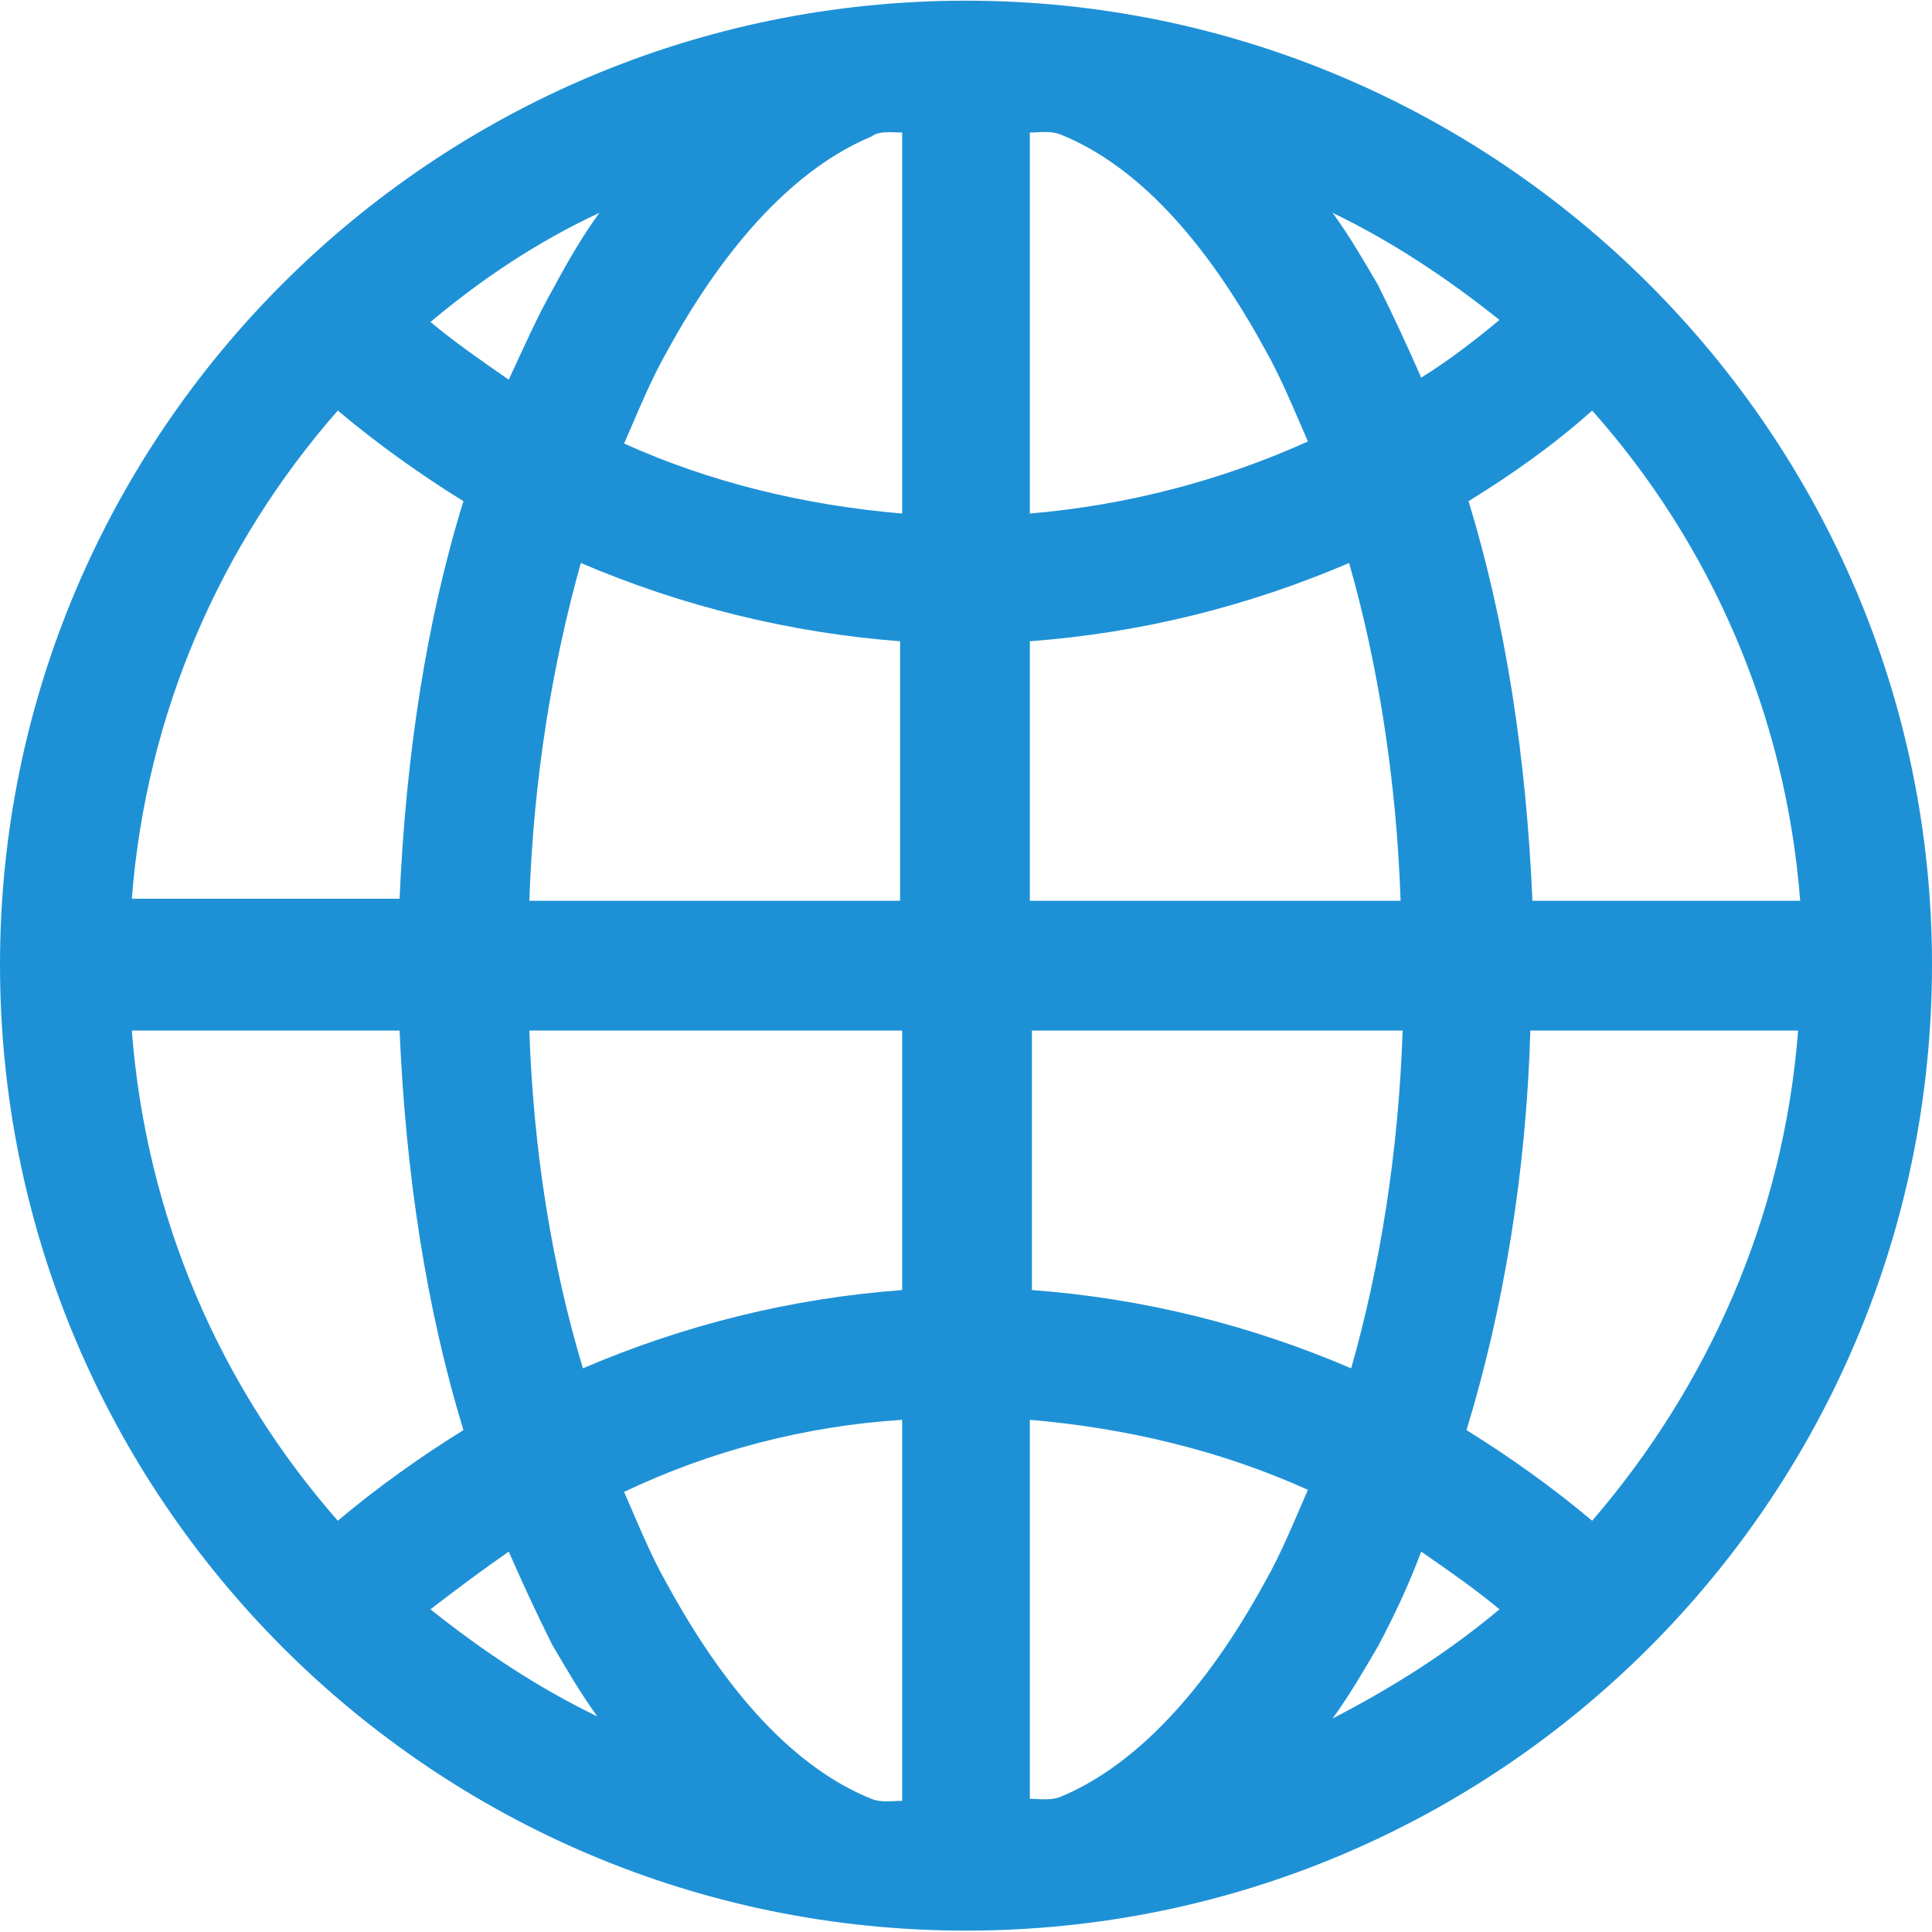 <?xml version="1.0" encoding="utf-8"?>
<!-- Generator: Adobe Illustrator 24.0.2, SVG Export Plug-In . SVG Version: 6.00 Build 0)  -->
<svg version="1.1" id="Слой_1" xmlns="http://www.w3.org/2000/svg" xmlns:xlink="http://www.w3.org/1999/xlink" x="0px" y="0px"
	 viewBox="0 0 93.8 93.8" style="enable-background:new 0 0 93.8 93.8;" xml:space="preserve">
<style type="text/css">
	.st0{fill-rule:evenodd;clip-rule:evenodd;fill:#1E91D6;}
</style>
<g transform="translate(0,-280.067)">
	<path class="st0" d="M46.9,280.1C21,280.1,0,301.1,0,326.9c0,25.9,21,46.9,46.9,46.9s46.9-21,46.9-46.9
		C93.8,301.1,72.7,280.1,46.9,280.1z M43.8,286.5v18.5c-4.7-0.4-9.3-1.5-13.5-3.4c0.7-1.6,1.3-3.1,2.1-4.5c2.9-5.3,6.3-8.9,9.9-10.4
		C42.7,286.4,43.3,286.5,43.8,286.5z M50,286.5c0.5,0,1-0.1,1.5,0.1c3.7,1.5,7,5.1,9.9,10.4c0.8,1.4,1.4,2.9,2.1,4.5
		c-4.2,1.9-8.8,3.1-13.5,3.5V286.5z M29.1,290.4c-0.8,1.1-1.5,2.3-2.2,3.6c-0.8,1.4-1.5,3-2.2,4.5c-1.3-0.9-2.6-1.8-3.8-2.8
		C23.4,293.6,26.1,291.8,29.1,290.4z M64.7,290.4c2.9,1.4,5.6,3.2,8.1,5.2c-1.2,1-2.5,2-3.8,2.8c-0.7-1.6-1.4-3.1-2.1-4.5
		C66.2,292.7,65.5,291.5,64.7,290.4z M77.3,300c5.7,6.4,9.4,14.7,10.1,23.8h-13c-0.3-7-1.3-13.5-3.1-19.4
		C73.4,303.1,75.4,301.7,77.3,300z M16.4,300c1.9,1.6,4,3.1,6.1,4.4c-1.8,5.8-2.8,12.4-3.1,19.3h-13C7.1,314.7,10.7,306.5,16.4,300z
		 M65.5,307.4c1.4,4.9,2.3,10.5,2.5,16.4H50v-12.6C55.4,310.8,60.6,309.5,65.5,307.4z M28.2,307.4c4.9,2.1,10.2,3.4,15.5,3.8v12.6
		H25.7C25.9,317.9,26.8,312.4,28.2,307.4z M6.4,330.1h13c0.3,7,1.3,13.5,3.1,19.4c-2.1,1.3-4.2,2.8-6.1,4.4
		C10.7,347.4,7.1,339.2,6.4,330.1z M25.7,330.1h18.1v12.6c-5.4,0.4-10.6,1.7-15.5,3.8C26.8,341.5,25.9,336,25.7,330.1z M50,330.1
		h18.1c-0.2,5.9-1.1,11.5-2.5,16.4c-4.9-2.1-10.1-3.4-15.5-3.8V330.1z M74.3,330.1h13c-0.7,9.1-4.4,17.3-10,23.8
		c-1.9-1.6-4-3.1-6.1-4.4C73,343.6,74.1,337,74.3,330.1z M50,349c4.7,0.4,9.3,1.5,13.5,3.4c-0.7,1.6-1.3,3.1-2.1,4.5
		c-2.9,5.3-6.3,8.9-9.9,10.4c-0.5,0.2-1,0.1-1.5,0.1V349z M43.8,349v18.5c-0.5,0-1,0.1-1.5-0.1c-3.7-1.5-7-5.1-9.9-10.4
		c-0.8-1.4-1.4-2.9-2.1-4.5C34.5,350.5,39.1,349.3,43.8,349z M69,355.4c1.3,0.9,2.6,1.8,3.8,2.8c-2.5,2.1-5.2,3.8-8.1,5.3
		c0.8-1.1,1.5-2.3,2.2-3.5C67.7,358.5,68.4,357,69,355.4z M24.7,355.4c0.7,1.6,1.4,3.1,2.1,4.5c0.7,1.2,1.4,2.4,2.2,3.5
		c-2.9-1.4-5.6-3.2-8.1-5.2C22.2,357.2,23.4,356.3,24.7,355.4z"/>
</g>
</svg>
